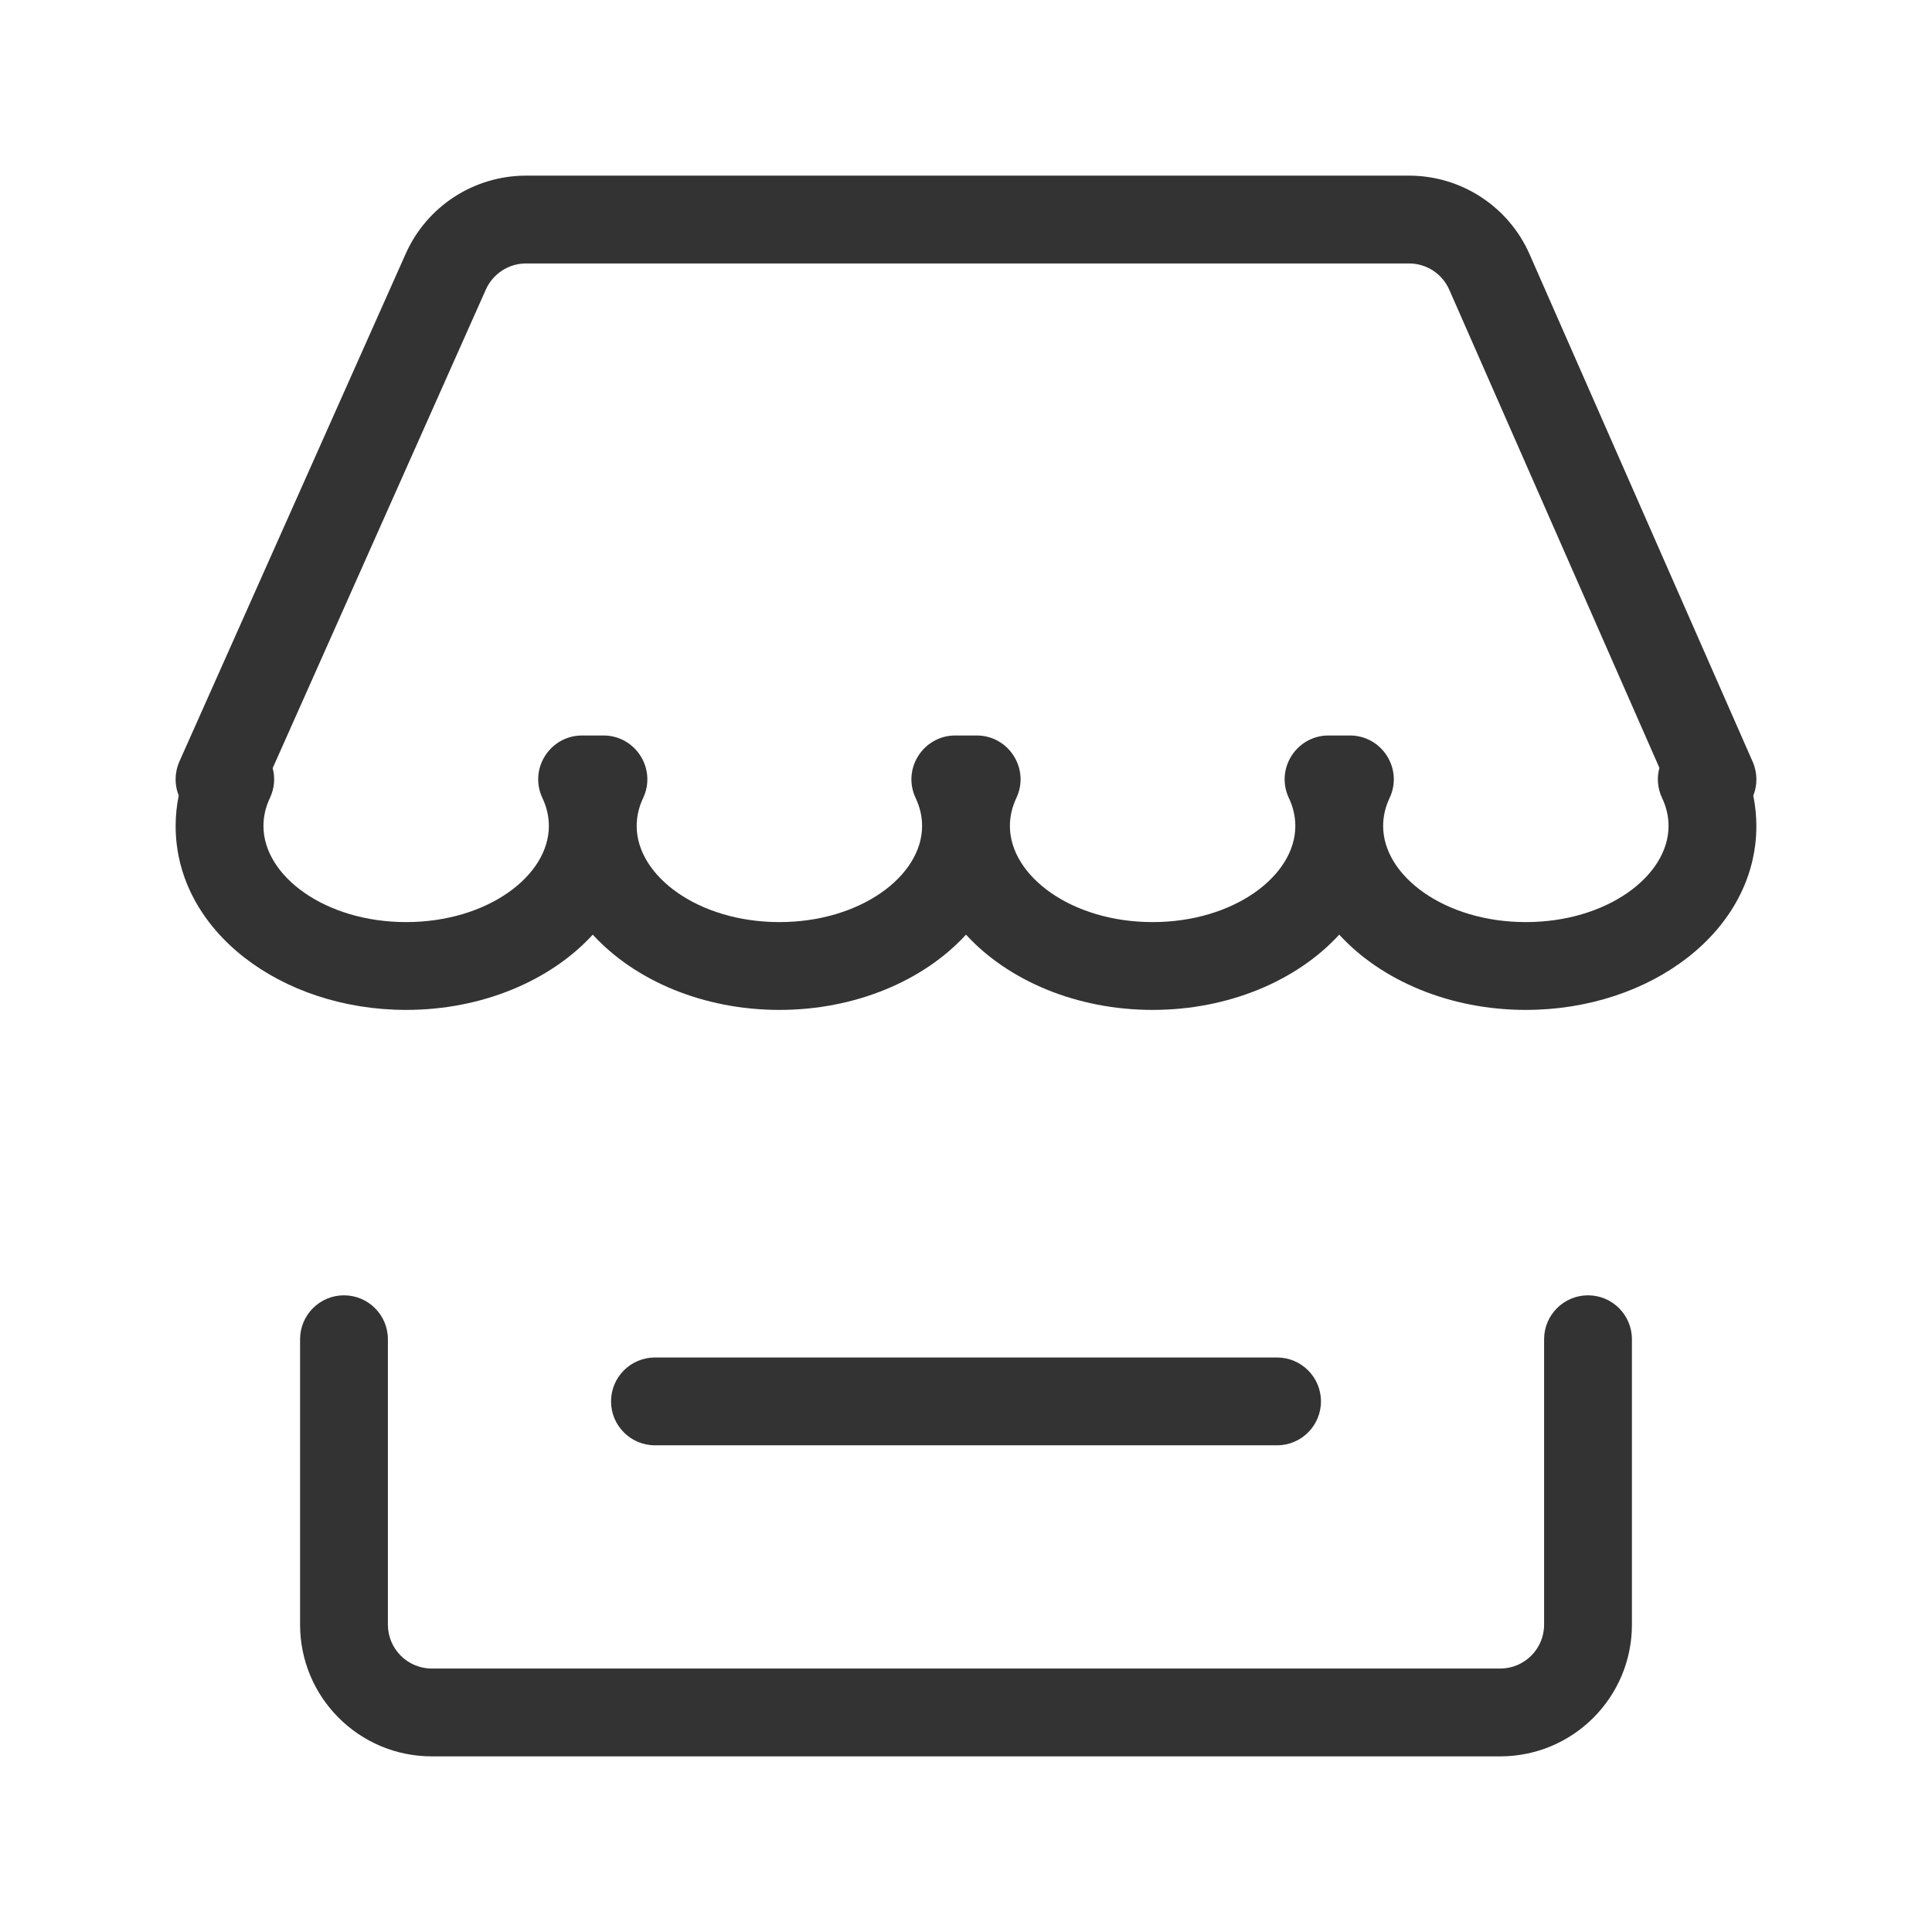 <?xml version="1.0" encoding="UTF-8"?>
<svg width="22px" height="22px" viewBox="0 0 22 22" version="1.1" xmlns="http://www.w3.org/2000/svg" xmlns:xlink="http://www.w3.org/1999/xlink">
    <!-- Generator: Sketch 49 (51002) - http://www.bohemiancoding.com/sketch -->
    <title>icon_店铺 copy 7</title>
    <desc>Created with Sketch.</desc>
    <defs></defs>
    <g id="icon_店铺-copy-7" stroke="none" stroke-width="1" fill="none" fill-rule="evenodd">
        <g id="Group" transform="translate(2.5, 2.5)" fill="#333333" fill-rule="nonzero">
            <path d="M0.605,6.247 C0.634,6.355 0.627,6.474 0.573,6.588 C0.524,6.692 0.5,6.798 0.5,6.906 C0.5,7.474 1.201,8 2.125,8 C3.049,8 3.75,7.474 3.75,6.906 C3.75,6.798 3.726,6.692 3.677,6.588 C3.52,6.257 3.762,5.875 4.129,5.875 L4.371,5.875 C4.738,5.875 4.98,6.257 4.823,6.588 C4.774,6.692 4.75,6.798 4.75,6.906 C4.75,7.474 5.451,8 6.375,8 C7.299,8 8,7.474 8,6.906 C8,6.798 7.976,6.692 7.927,6.588 C7.77,6.257 8.012,5.875 8.379,5.875 L8.621,5.875 C8.988,5.875 9.23,6.257 9.073,6.588 C9.024,6.692 9,6.798 9,6.906 C9,7.474 9.701,8 10.625,8 C11.549,8 12.25,7.474 12.25,6.906 C12.25,6.798 12.226,6.692 12.177,6.588 C12.02,6.257 12.262,5.875 12.629,5.875 L12.871,5.875 C13.238,5.875 13.48,6.257 13.323,6.588 C13.274,6.692 13.25,6.798 13.25,6.906 C13.25,7.474 13.951,8 14.875,8 C15.799,8 16.5,7.474 16.5,6.906 C16.5,6.798 16.476,6.692 16.427,6.588 C16.373,6.473 16.366,6.353 16.396,6.244 L14.003,0.799 C13.923,0.617 13.743,0.5 13.545,0.5 L3.49,0.5 C3.293,0.5 3.114,0.616 3.033,0.796 L0.605,6.247 Z M10.625,9 C9.763,9 8.982,8.669 8.5,8.143 C8.018,8.669 7.237,9 6.375,9 C5.513,9 4.732,8.669 4.25,8.143 C3.768,8.669 2.987,9 2.125,9 C0.701,9 -0.5,8.099 -0.5,6.906 C-0.5,6.789 -0.488,6.673 -0.465,6.56 C-0.512,6.441 -0.515,6.303 -0.457,6.171 L2.12,0.389 C2.361,-0.152 2.898,-0.5 3.49,-0.5 L13.545,-0.5 C14.14,-0.5 14.679,-0.148 14.918,0.396 L17.458,6.174 C17.515,6.305 17.512,6.442 17.465,6.56 C17.488,6.673 17.5,6.789 17.5,6.906 C17.5,8.099 16.299,9 14.875,9 C14.013,9 13.232,8.669 12.75,8.143 C12.268,8.669 11.487,9 10.625,9 Z" id="Combined-Shape"></path>
            <path d="M15.083,12.75 C15.083,12.474 15.307,12.25 15.583,12.25 C15.859,12.25 16.083,12.474 16.083,12.75 L16.083,16 C16.083,16.828 15.412,17.5 14.583,17.5 L2.417,17.5 C1.588,17.5 0.917,16.828 0.917,16 L0.917,12.75 C0.917,12.474 1.141,12.25 1.417,12.25 C1.693,12.25 1.917,12.474 1.917,12.75 L1.917,16 C1.917,16.276 2.141,16.5 2.417,16.5 L14.583,16.5 C14.859,16.5 15.083,16.276 15.083,16 L15.083,12.75 Z" id="Rectangle"></path>
            <path d="M4.958,13.958 C4.682,13.958 4.458,13.734 4.458,13.458 C4.458,13.182 4.682,12.958 4.958,12.958 L12.042,12.958 C12.318,12.958 12.542,13.182 12.542,13.458 C12.542,13.734 12.318,13.958 12.042,13.958 L4.958,13.958 Z" id="Line"></path>
        </g>
    </g>
</svg>